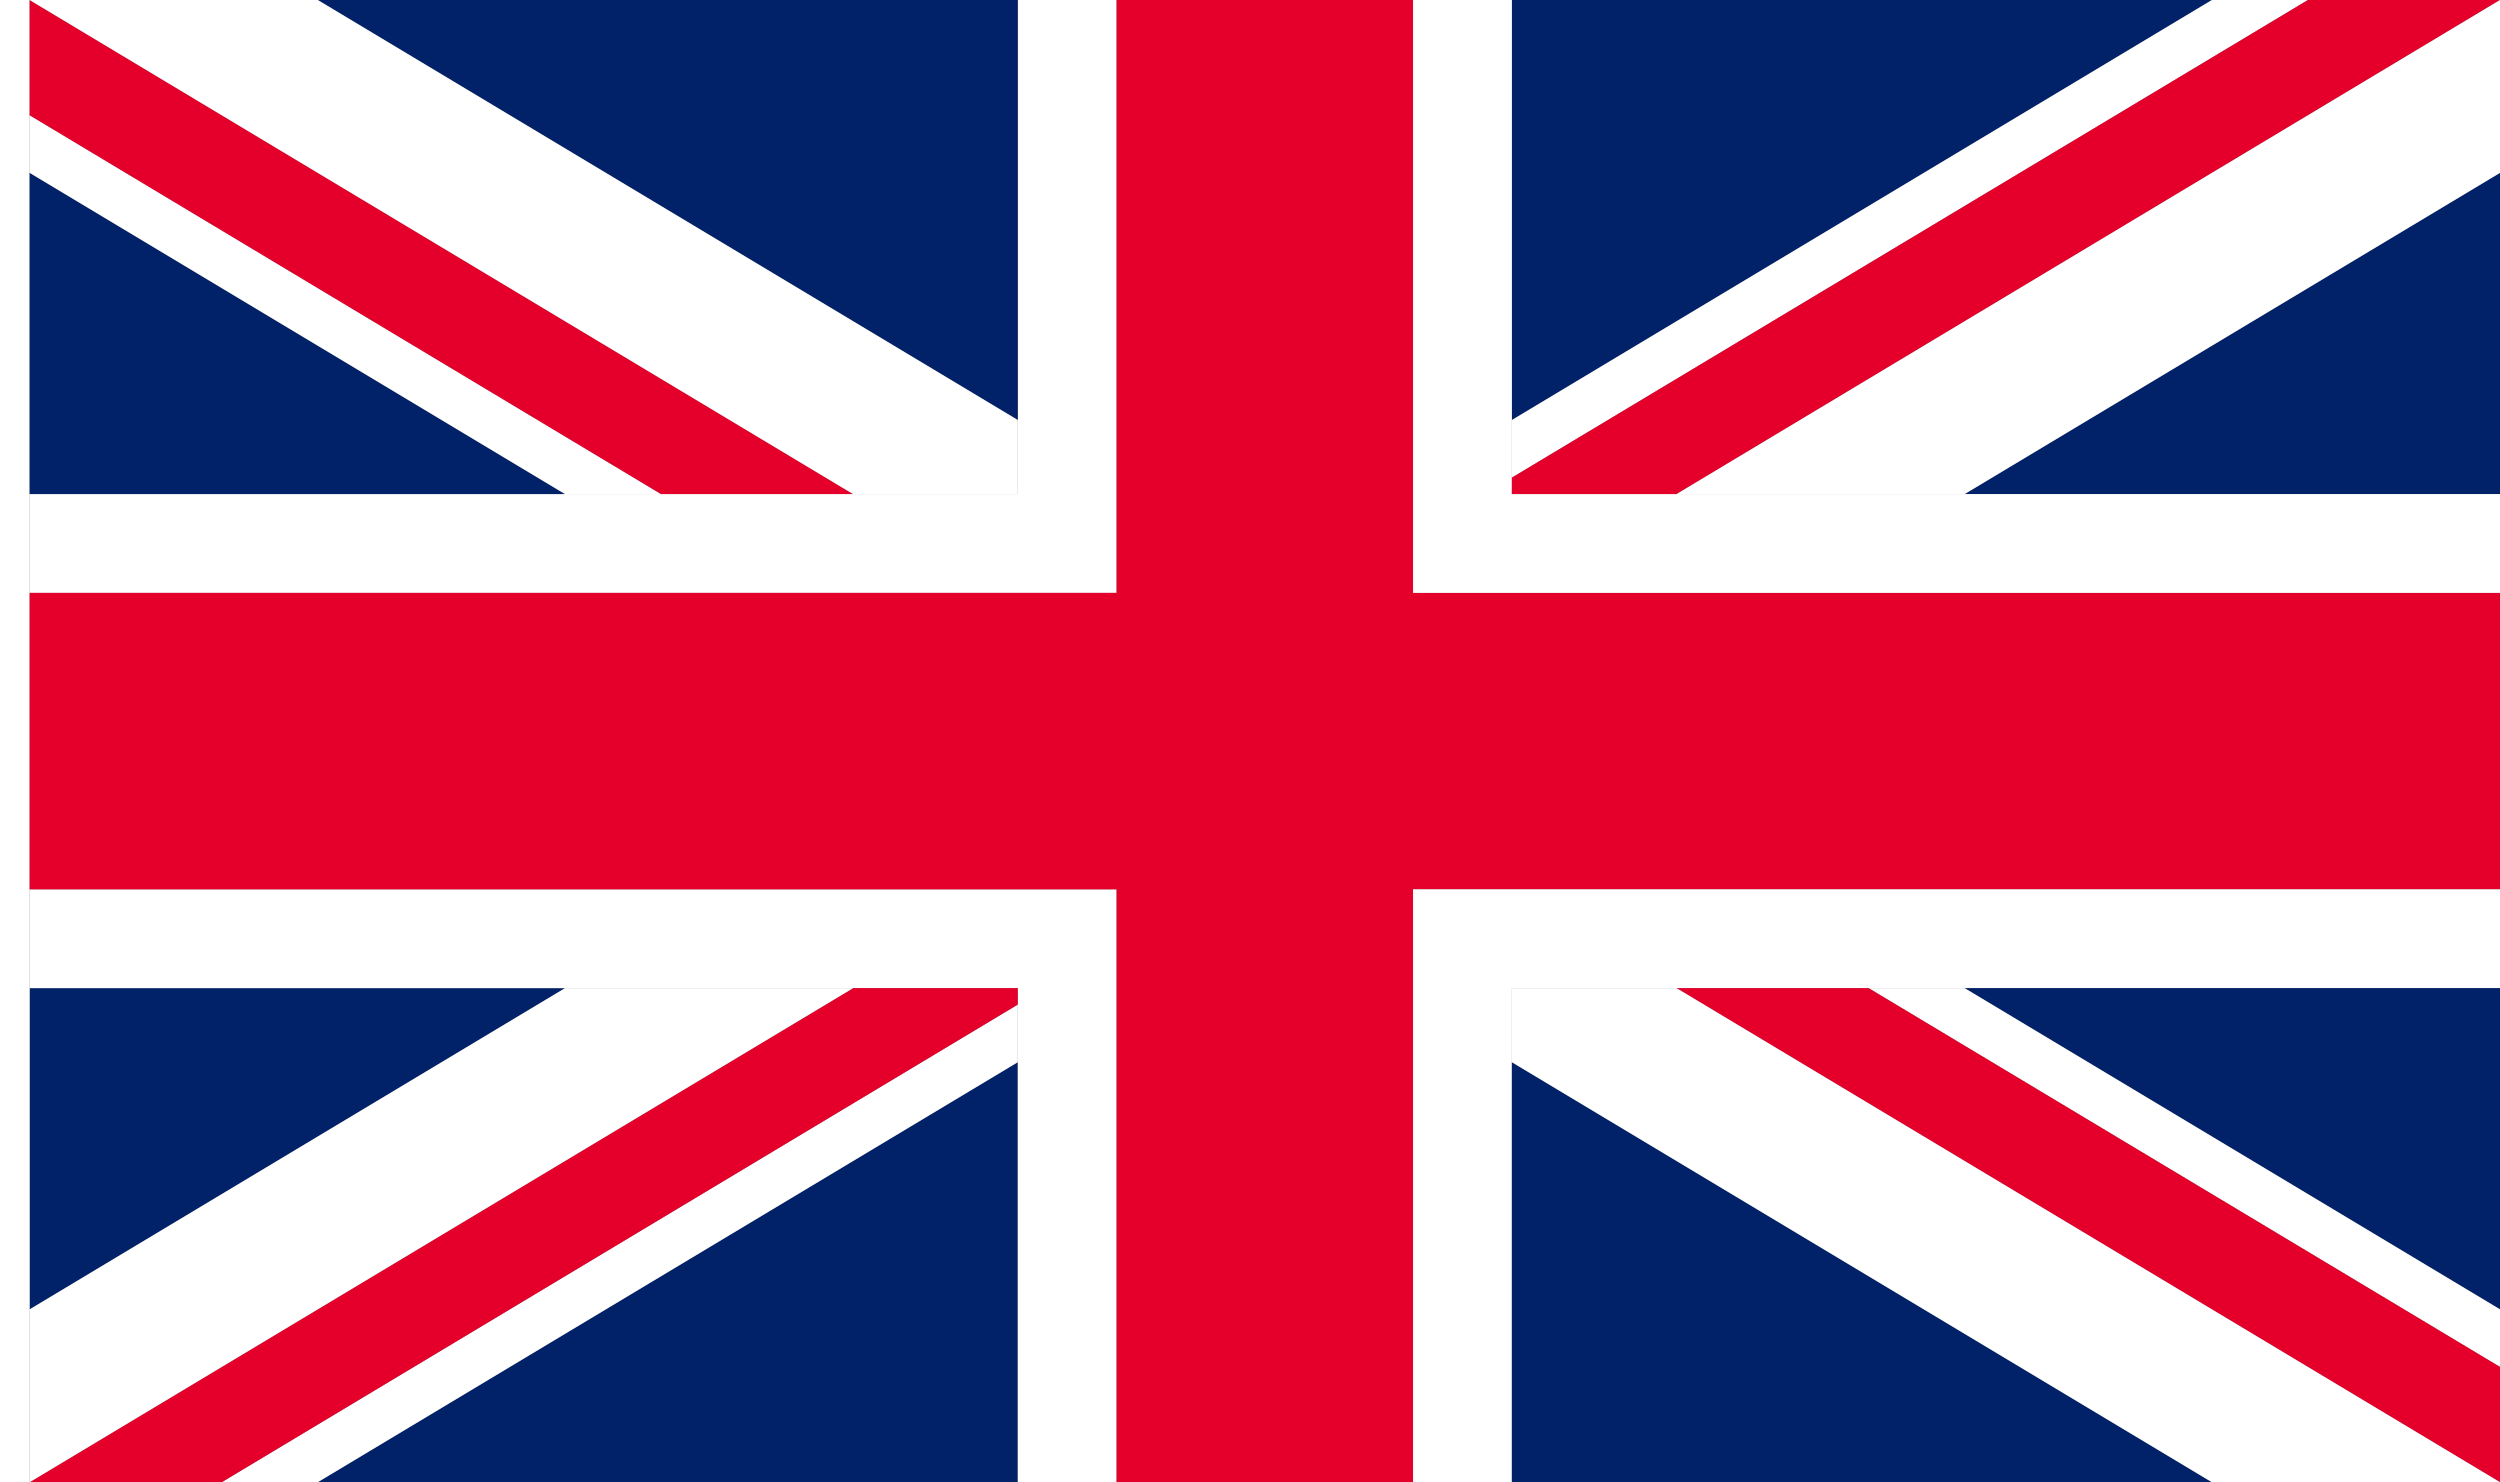 <?xml version="1.0" encoding="UTF-8" standalone="no"?>
<!-- Created with Inkscape (http://www.inkscape.org/) -->

<svg
   width="3036"
   height="1800"
   viewBox="0 0 803.275 476.25"
   version="1.1"
   id="svg8"
   inkscape:export-filename="C:\Users\厂永刄先生\Documents\GXI3CW2\JáÈŭcèŭ\Maqkàla\Maqkàla.png"
   inkscape:export-xdpi="96"
   inkscape:export-ydpi="96"
   inkscape:version="1.3 (0e150ed6c4, 2023-07-21)"
   sodipodi:docname="pg_1840.svg"
   xmlns:inkscape="http://www.inkscape.org/namespaces/inkscape"
   xmlns:sodipodi="http://sodipodi.sourceforge.net/DTD/sodipodi-0.dtd"
   xmlns="http://www.w3.org/2000/svg"
   xmlns:svg="http://www.w3.org/2000/svg"
   xmlns:rdf="http://www.w3.org/1999/02/22-rdf-syntax-ns#"
   xmlns:cc="http://creativecommons.org/ns#"
   xmlns:dc="http://purl.org/dc/elements/1.1/">
  <rect x="0" y="0" width="803.275" height="476.25" fill="#808080" stroke="none"/>
  <defs
     id="defs2" />
  <sodipodi:namedview
     id="base"
     pagecolor="#ffffff"
     bordercolor="#666666"
     borderopacity="1.0"
     inkscape:pageopacity="0.0"
     inkscape:pageshadow="2"
     inkscape:zoom="0.34689356"
     inkscape:cx="2059.7096"
     inkscape:cy="710.59261"
     inkscape:document-units="px"
     inkscape:current-layer="layer1"
     showgrid="false"
     units="px"
     fit-margin-top="0"
     fit-margin-left="0"
     fit-margin-right="0"
     fit-margin-bottom="0"
     inkscape:showpageshadow="false"
     inkscape:snap-intersection-paths="false"
     inkscape:object-paths="false"
     inkscape:pagecheckerboard="true"
     inkscape:snap-smooth-nodes="true"
     inkscape:window-width="1920"
     inkscape:window-height="1009"
     inkscape:window-x="-8"
     inkscape:window-y="-8"
     inkscape:window-maximized="1"
     inkscape:object-nodes="true"
     inkscape:deskcolor="#505050" />
  <g
     inkscape:label="レイヤー 1"
     inkscape:groupmode="layer"
     id="layer1"
     transform="translate(112.335,-299.268)">
    <path
       sodipodi:nodetypes="cccc"
       inkscape:connector-curvature="0"
       id="path8"
       d="M 214.69,775.518 H -10.244 L 214.69,640.557 Z"
       style="fill:#012169;fill-opacity:1;stroke:none;stroke-width:0.242;stroke-linecap:butt;stroke-linejoin:miter;stroke-miterlimit:4;stroke-dasharray:none;stroke-opacity:1" />
    <path
       sodipodi:nodetypes="cccc"
       inkscape:connector-curvature="0"
       id="path863"
       d="M -102.81,719.978 V 616.768 H 69.207 Z"
       style="fill:#012169;fill-opacity:1;stroke:none;stroke-width:0.242;stroke-linecap:butt;stroke-linejoin:miter;stroke-miterlimit:4;stroke-dasharray:none;stroke-opacity:1" />
    <path
       style="fill:#ffffff;fill-opacity:1;stroke:none;stroke-width:0.512px;stroke-linecap:butt;stroke-linejoin:miter;stroke-opacity:1"
       d="m -102.81,299.268 h -9.525 v 476.25 h 9.525 z"
       id="path819"
       inkscape:connector-curvature="0"
       sodipodi:nodetypes="ccccc" />
    <path
       sodipodi:nodetypes="ccccccc"
       inkscape:connector-curvature="0"
       id="path865"
       d="m -102.81,585.018 v 31.75 h 317.5 v 158.75 h 31.75 v -190.5 z"
       style="fill:#ffffff;fill-opacity:1;stroke:none;stroke-width:0.242;stroke-linecap:butt;stroke-linejoin:miter;stroke-miterlimit:4;stroke-dasharray:none;stroke-opacity:1" />
    <path
       sodipodi:nodetypes="ccccccc"
       inkscape:connector-curvature="0"
       id="path873"
       d="m -102.81,489.768 v -31.75 h 317.5 v -158.75 h 31.75 v 190.5 z"
       style="fill:#ffffff;fill-opacity:1;stroke:none;stroke-width:0.242;stroke-linecap:butt;stroke-linejoin:miter;stroke-miterlimit:4;stroke-dasharray:none;stroke-opacity:1" />
    <path
       style="fill:#e4002b;fill-opacity:1;stroke:none;stroke-width:0.242;stroke-linecap:butt;stroke-linejoin:miter;stroke-miterlimit:4;stroke-dasharray:none;stroke-opacity:1"
       d="M 690.94,489.768 H 341.69 v -190.5 h -95.25 v 190.5 h -349.25 v 95.25 h 349.25 v 190.5 h 95.25 v -190.5 h 349.25 z"
       id="path899"
       inkscape:connector-curvature="0"
       sodipodi:nodetypes="ccccccccccccc" />
    <path
       sodipodi:nodetypes="cccc"
       inkscape:connector-curvature="0"
       id="path11"
       d="M 214.69,299.268 H -10.244 L 214.69,434.228 Z"
       style="fill:#012169;fill-opacity:1;stroke:none;stroke-width:0.242;stroke-linecap:butt;stroke-linejoin:miter;stroke-miterlimit:4;stroke-dasharray:none;stroke-opacity:1" />
    <path
       sodipodi:nodetypes="cccc"
       inkscape:connector-curvature="0"
       id="path12"
       d="M -102.81,354.808 V 458.018 H 69.207 Z"
       style="fill:#012169;fill-opacity:1;stroke:none;stroke-width:0.242;stroke-linecap:butt;stroke-linejoin:miter;stroke-miterlimit:4;stroke-dasharray:none;stroke-opacity:1" />
    <path
       style="fill:#ffffff;fill-opacity:1;stroke:none;stroke-width:0.242;stroke-linecap:butt;stroke-linejoin:miter;stroke-miterlimit:4;stroke-dasharray:none;stroke-opacity:1"
       d="M 214.69,640.557 -10.243,775.517 H -41.099 L 214.69,622.044 Z"
       id="path15"
       inkscape:connector-curvature="0"
       sodipodi:nodetypes="ccccc" />
    <path
       style="fill:#ffffff;fill-opacity:1;stroke:none;stroke-width:0.242;stroke-linecap:butt;stroke-linejoin:miter;stroke-miterlimit:4;stroke-dasharray:none;stroke-opacity:1"
       d="m -102.81,336.294 0,18.513 172.018,103.211 h 30.855 z"
       id="path16"
       inkscape:connector-curvature="0"
       sodipodi:nodetypes="ccccc" />
    <path
       style="fill:#e4002b;stroke:none;stroke-width:95.25;stroke-linecap:round;stroke-linejoin:round;stroke-dasharray:none;stroke-opacity:1;fill-opacity:1"
       d="m 100.063,458.018 -202.873,-121.724 0,-37.026 264.583,158.75 z"
       id="path5"
       sodipodi:nodetypes="ccccc" />
    <path
       style="fill:#e4002b;stroke:none;stroke-width:95.25;stroke-linecap:round;stroke-linejoin:round;stroke-dasharray:none;stroke-opacity:1;fill-opacity:1"
       d="m 161.774,616.767 -264.584,158.75 h 61.711 L 214.69,622.044 v -5.277 z"
       id="path18"
       sodipodi:nodetypes="cccccc" />
    <path
       style="fill:#ffffff;fill-opacity:1;stroke:none;stroke-width:0.242;stroke-linecap:butt;stroke-linejoin:miter;stroke-miterlimit:4;stroke-dasharray:none;stroke-opacity:1"
       d="M 214.69,434.228 -10.243,299.268 h -92.567 l 264.583,158.75 h 52.917 z"
       id="path19"
       inkscape:connector-curvature="0"
       sodipodi:nodetypes="cccccc" />
    <path
       style="fill:#ffffff;fill-opacity:1;stroke:none;stroke-width:0.242;stroke-linecap:butt;stroke-linejoin:miter;stroke-miterlimit:4;stroke-dasharray:none;stroke-opacity:1"
       d="m -102.81,775.517 v -55.539 l 172.018,-103.211 92.565,5.7e-4 z"
       id="path20"
       inkscape:connector-curvature="0"
       sodipodi:nodetypes="ccccc" />
    <path
       sodipodi:nodetypes="cccc"
       inkscape:connector-curvature="0"
       id="path21"
       d="M 373.44,299.268 H 598.375 L 373.44,434.228 Z"
       style="fill:#012169;fill-opacity:1;stroke:none;stroke-width:0.242;stroke-linecap:butt;stroke-linejoin:miter;stroke-miterlimit:4;stroke-dasharray:none;stroke-opacity:1" />
    <path
       sodipodi:nodetypes="cccc"
       inkscape:connector-curvature="0"
       id="path22"
       d="M 690.94,354.808 V 458.018 H 518.924 Z"
       style="fill:#012169;fill-opacity:1;stroke:none;stroke-width:0.242;stroke-linecap:butt;stroke-linejoin:miter;stroke-miterlimit:4;stroke-dasharray:none;stroke-opacity:1" />
    <path
       sodipodi:nodetypes="ccccccc"
       inkscape:connector-curvature="0"
       id="path23"
       d="m 690.94,489.768 v -31.75 H 373.44 v -158.75 h -31.75 v 190.5 z"
       style="fill:#ffffff;fill-opacity:1;stroke:none;stroke-width:0.242;stroke-linecap:butt;stroke-linejoin:miter;stroke-miterlimit:4;stroke-dasharray:none;stroke-opacity:1" />
    <path
       sodipodi:nodetypes="ccccccc"
       inkscape:connector-curvature="0"
       id="path24"
       d="m 690.94,585.018 v 31.75 H 373.44 v 158.75 h -31.75 v -190.5 z"
       style="fill:#ffffff;fill-opacity:1;stroke:none;stroke-width:0.242;stroke-linecap:butt;stroke-linejoin:miter;stroke-miterlimit:4;stroke-dasharray:none;stroke-opacity:1" />
    <path
       sodipodi:nodetypes="cccc"
       inkscape:connector-curvature="0"
       id="path25"
       d="M 373.44,775.518 H 598.375 L 373.44,640.557 Z"
       style="fill:#012169;fill-opacity:1;stroke:none;stroke-width:0.242;stroke-linecap:butt;stroke-linejoin:miter;stroke-miterlimit:4;stroke-dasharray:none;stroke-opacity:1" />
    <path
       sodipodi:nodetypes="cccc"
       inkscape:connector-curvature="0"
       id="path26"
       d="M 690.94,719.978 V 616.768 H 518.924 Z"
       style="fill:#012169;fill-opacity:1;stroke:none;stroke-width:0.242;stroke-linecap:butt;stroke-linejoin:miter;stroke-miterlimit:4;stroke-dasharray:none;stroke-opacity:1" />
    <path
       style="fill:#ffffff;fill-opacity:1;stroke:none;stroke-width:0.242;stroke-linecap:butt;stroke-linejoin:miter;stroke-miterlimit:4;stroke-dasharray:none;stroke-opacity:1"
       d="M 373.44,434.228 598.374,299.268 h 30.856 L 373.44,452.742 Z"
       id="path27"
       inkscape:connector-curvature="0"
       sodipodi:nodetypes="ccccc" />
    <path
       style="fill:#ffffff;fill-opacity:1;stroke:none;stroke-width:0.242;stroke-linecap:butt;stroke-linejoin:miter;stroke-miterlimit:4;stroke-dasharray:none;stroke-opacity:1"
       d="M 690.94,738.491 V 719.978 L 518.923,616.768 h -30.855 z"
       id="path28"
       inkscape:connector-curvature="0"
       sodipodi:nodetypes="ccccc" />
    <path
       style="fill:#e4002b;fill-opacity:1;stroke:none;stroke-width:95.25;stroke-linecap:round;stroke-linejoin:round;stroke-dasharray:none;stroke-opacity:1"
       d="M 488.068,616.768 690.94,738.491 v 37.026 l -264.583,-158.75 z"
       id="path29"
       sodipodi:nodetypes="ccccc" />
    <path
       style="fill:#e4002b;fill-opacity:1;stroke:none;stroke-width:95.25;stroke-linecap:round;stroke-linejoin:round;stroke-dasharray:none;stroke-opacity:1"
       d="m 426.357,458.018 264.584,-158.75 H 629.23 L 373.44,452.742 v 5.277 z"
       id="path30"
       sodipodi:nodetypes="cccccc" />
    <path
       style="fill:#ffffff;fill-opacity:1;stroke:none;stroke-width:0.242;stroke-linecap:butt;stroke-linejoin:miter;stroke-miterlimit:4;stroke-dasharray:none;stroke-opacity:1"
       d="m 373.44,640.558 224.933,134.96 h 92.567 l -264.583,-158.75 h -52.917 z"
       id="path31"
       inkscape:connector-curvature="0"
       sodipodi:nodetypes="cccccc" />
    <path
       style="fill:#ffffff;fill-opacity:1;stroke:none;stroke-width:0.242;stroke-linecap:butt;stroke-linejoin:miter;stroke-miterlimit:4;stroke-dasharray:none;stroke-opacity:1"
       d="m 690.94,299.268 v 55.539 l -172.018,103.211 -92.565,-5.7e-4 z"
       id="path32"
       inkscape:connector-curvature="0"
       sodipodi:nodetypes="ccccc" />
  </g>
</svg>
